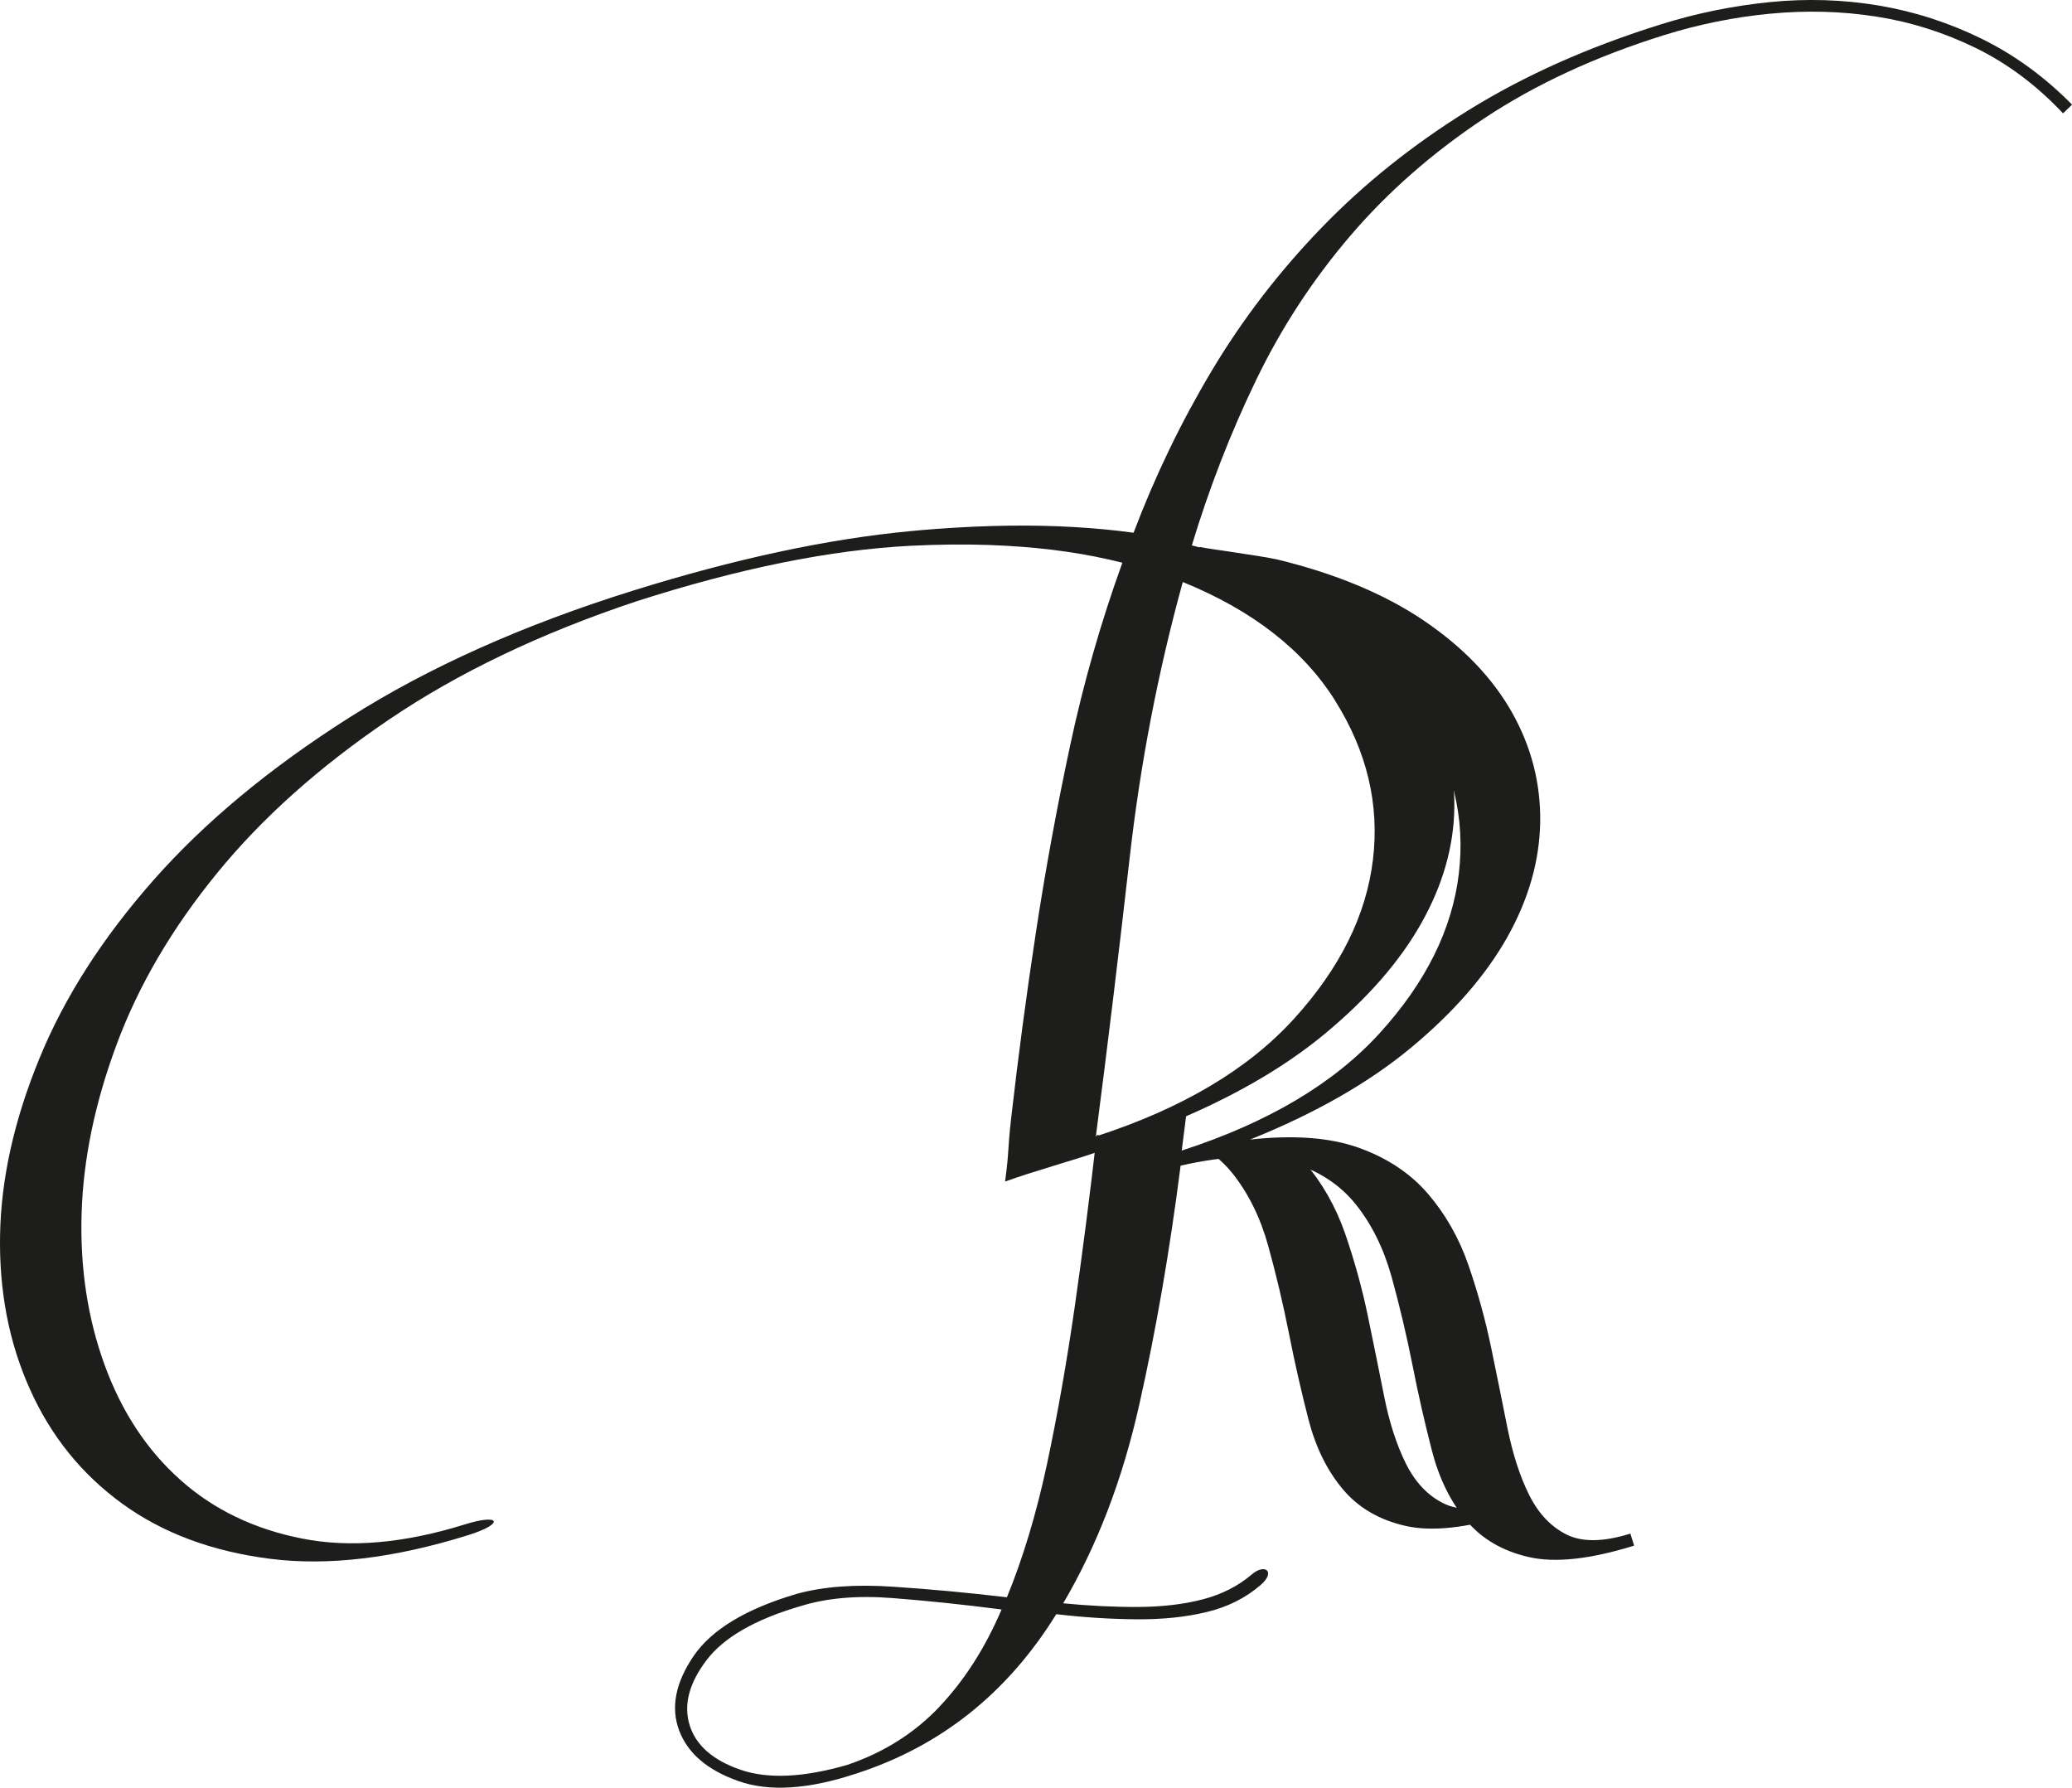 <?xml version="1.0" encoding="UTF-8"?>
<svg id="Calque_2" data-name="Calque 2" xmlns="http://www.w3.org/2000/svg" viewBox="0 0 295.6 255.05">
  <defs>
    <style>
      .cls-1 {
        fill: #1d1d1b;
      }
    </style>
  </defs>
  <g id="Calque_2-2" data-name="Calque 2">
    <g>
      <path class="cls-1" d="m282.72,5.53c-4.7-2.3-9.59-3.88-14.68-4.74-5.09-.85-10.27-1.02-15.55-.49-5.28.53-10.47,1.59-15.56,3.18-10.31,3.22-19.44,7.29-27.4,12.22-7.96,4.93-14.97,10.54-21.04,16.83-6.07,6.29-11.28,13.09-15.64,20.39-4.36,7.3-8.07,14.99-11.13,23.07-5.44-.74-11.3-1.08-17.6-1.01-3.41.04-6.94.2-10.6.47-1.19.09-2.4.19-3.61.31-11.87,1.12-25.06,3.95-39.57,8.48-15.66,4.89-29.14,10.91-40.45,18.08-11.31,7.17-20.63,14.89-27.96,23.19-7.33,8.3-12.77,16.8-16.33,25.53C2.02,159.76.16,168.12.01,176.13c-.15,8.01,1.26,15.36,4.26,22.03,2.99,6.68,7.38,12.12,13.16,16.32,5.78,4.2,12.82,6.82,21.1,7.87,8.29,1.05,17.71-.08,28.28-3.38,5.22-1.63,4.61-3.12-.48-1.53-8.66,2.7-16.41,3.38-23.25,2.02-6.85-1.35-12.65-4.15-17.39-8.4-4.75-4.24-8.33-9.69-10.76-16.34-2.42-6.65-3.52-13.85-3.29-21.6.23-7.75,1.9-15.82,5.02-24.19,3.11-8.37,7.87-16.5,14.29-24.36,6.41-7.87,14.57-15.16,24.49-21.89,9.91-6.72,21.7-12.36,35.37-16.91,14.6-4.69,27.64-7.33,39.12-7.92,1.02-.05,2.03-.09,3.03-.12,3.68-.11,7.21-.07,10.58.12,6.01.33,11.54,1.14,16.58,2.42-3.07,8.5-5.56,17.21-7.46,26.11-1.9,8.91-3.53,17.79-4.88,26.66-1.35,8.87-2.52,17.65-3.51,26.34-.58,5.08-.24,4.32-.88,9.16,3.8-1.39,9.78-3.04,12.94-4.15,4.56-1.57,7.7-3.11,9.77-3.86,9.31-3.74,16.98-8.13,23.02-13.16,6.04-5.03,10.59-10.25,13.65-15.68,3.05-5.42,4.63-10.91,4.71-16.45.08-5.54-1.27-10.78-4.06-15.7-2.79-4.92-6.98-9.27-12.56-13.05-5.58-3.77-12.53-6.67-20.83-8.69,2.48-8.18,5.51-16,9.12-23.48,3.6-7.48,8.09-14.36,13.46-20.65,5.37-6.29,11.73-11.86,19.08-16.75,7.35-4.88,15.92-8.85,25.72-11.91,4.96-1.55,10.02-2.57,15.18-3.06,5.15-.49,10.19-.35,15.11.42,4.92.77,9.64,2.26,14.18,4.48,4.53,2.22,8.68,5.32,12.44,9.32l1.29-1.24c-3.89-3.95-8.18-7.08-12.88-9.39Zm-92.27,94.38c4.56,7.24,6.37,14.81,5.42,22.72-.95,7.91-4.7,15.47-11.25,22.68-6.55,7.21-15.98,12.81-28.28,16.79,1.68-12.96,3.28-26.17,4.81-39.63,1.52-13.47,4.05-26.62,7.59-39.45,9.92,4.03,17.16,9.66,21.72,16.89Z"/>
      <path class="cls-1" d="m232.55,218.77c-3.82,1.19-6.84,1.23-9.08.11-2.23-1.12-4.01-3.01-5.33-5.67-1.32-2.66-2.34-5.84-3.08-9.52-.73-3.68-1.51-7.52-2.34-11.53-.83-4-1.92-7.92-3.25-11.77-1.34-3.84-3.27-7.22-5.78-10.14-2.52-2.91-5.82-5.1-9.9-6.55-4.09-1.45-9.23-1.83-15.45-1.15,9.31-3.74,16.98-8.13,23.03-13.16,6.04-5.03,10.59-10.25,13.65-15.68,3.05-5.42,4.62-10.91,4.71-16.45.08-5.54-1.27-10.78-4.06-15.7-2.79-4.92-6.98-9.27-12.56-13.05-5.58-3.77-12.53-6.67-20.83-8.69-2.78-.61-9.63-1.48-11.13-1.8-.43,1.05,1.46,3.73,1.22,4.27-.09.25-.17.5-.26.75,3.11.08,6.12,1.13,8.61,3,.09-.33.17-.66.26-1,9.92,4.03,17.16,9.66,21.72,16.89,4.56,7.24,6.37,14.81,5.42,22.72-.95,7.91-4.7,15.47-11.25,22.68-6.55,7.21-15.98,12.81-28.28,16.79.25-1.95.5-3.92.75-5.89-.27.15-.57.27-.88.36-.63.3-1.36.48-2.22.48-.1,0-.19,0-.28-.01-.53.45-1.18.78-1.96.95-.71.58-1.63.95-2.76,1.01-.78.67-1.82,1.1-3.14,1.1-.6,0-1.14-.09-1.63-.24-.97,8.51-2.02,16.68-3.14,24.49-1.15,7.97-2.47,15.47-3.97,22.51-1.51,7.04-3.41,13.35-5.71,18.96-5.51-.65-10.94-1.16-16.29-1.51-5.35-.36-9.89-.02-13.62,1-7.29,2.14-12.23,5.11-14.81,8.92-2.58,3.81-3.26,7.34-2.04,10.59,1.22,3.25,4.03,5.65,8.43,7.21,4.4,1.56,10.01,1.2,16.85-1.07,12.05-3.9,21.56-11.48,28.52-22.73,3.91.46,7.72.7,11.44.73,3.71.03,7.06-.32,10.04-1.04,2.99-.72,5.55-2.01,7.7-3.87,2.14-1.86.63-3.13-1.3-1.48-1.93,1.65-4.25,2.83-6.96,3.54-2.71.71-5.78,1.07-9.19,1.09-3.42.02-7-.16-10.74-.52,4.84-8.22,8.46-17.65,10.85-28.32,2.4-10.66,4.36-22.03,5.9-34.11,6.52-1.48,11.74-1.64,15.67-.49,3.92,1.15,7.02,3.15,9.31,6,2.28,2.85,3.99,6.3,5.12,10.35,1.12,4.05,2.11,8.21,2.96,12.49.84,4.28,1.78,8.38,2.8,12.33,1.02,3.94,2.64,7.24,4.87,9.9,2.22,2.66,5.22,4.41,8.98,5.26,3.75.85,8.75.3,14.99-1.64l-.54-1.72Zm-98.52,24.68c-3.57,3.77-7.95,6.53-13.13,8.29-6.28,1.82-11.38,2.05-15.29.69-3.92-1.36-6.32-3.47-7.22-6.34-.89-2.86-.11-5.94,2.36-9.22,2.46-3.28,6.96-5.88,13.5-7.78,3.69-1.15,8.04-1.53,13.05-1.14,5.01.39,10.21.93,15.59,1.63-2.34,5.48-5.3,10.1-8.87,13.87Z"/>
      <path class="cls-1" d="m214.97,214.31c-3.82,1.19-6.84,1.23-9.08.11-2.23-1.12-4.01-3.01-5.33-5.67-1.32-2.66-2.35-5.84-3.08-9.52-.73-3.68-1.51-7.52-2.34-11.53-.83-4-1.92-7.92-3.25-11.77-1.34-3.84-3.27-7.22-5.78-10.14-.68-.79-12.12-1.15-12.68-.84.86.71,1.66,1.5,2.37,2.38,2.28,2.85,3.99,6.3,5.12,10.35,1.12,4.05,2.11,8.21,2.96,12.49.84,4.28,1.78,8.38,2.8,12.33,1.02,3.94,2.64,7.24,4.87,9.9,2.22,2.66,5.22,4.41,8.98,5.26,3.76.85,8.75.3,14.99-1.64l-.54-1.72Z"/>
    </g>
  </g>
</svg>